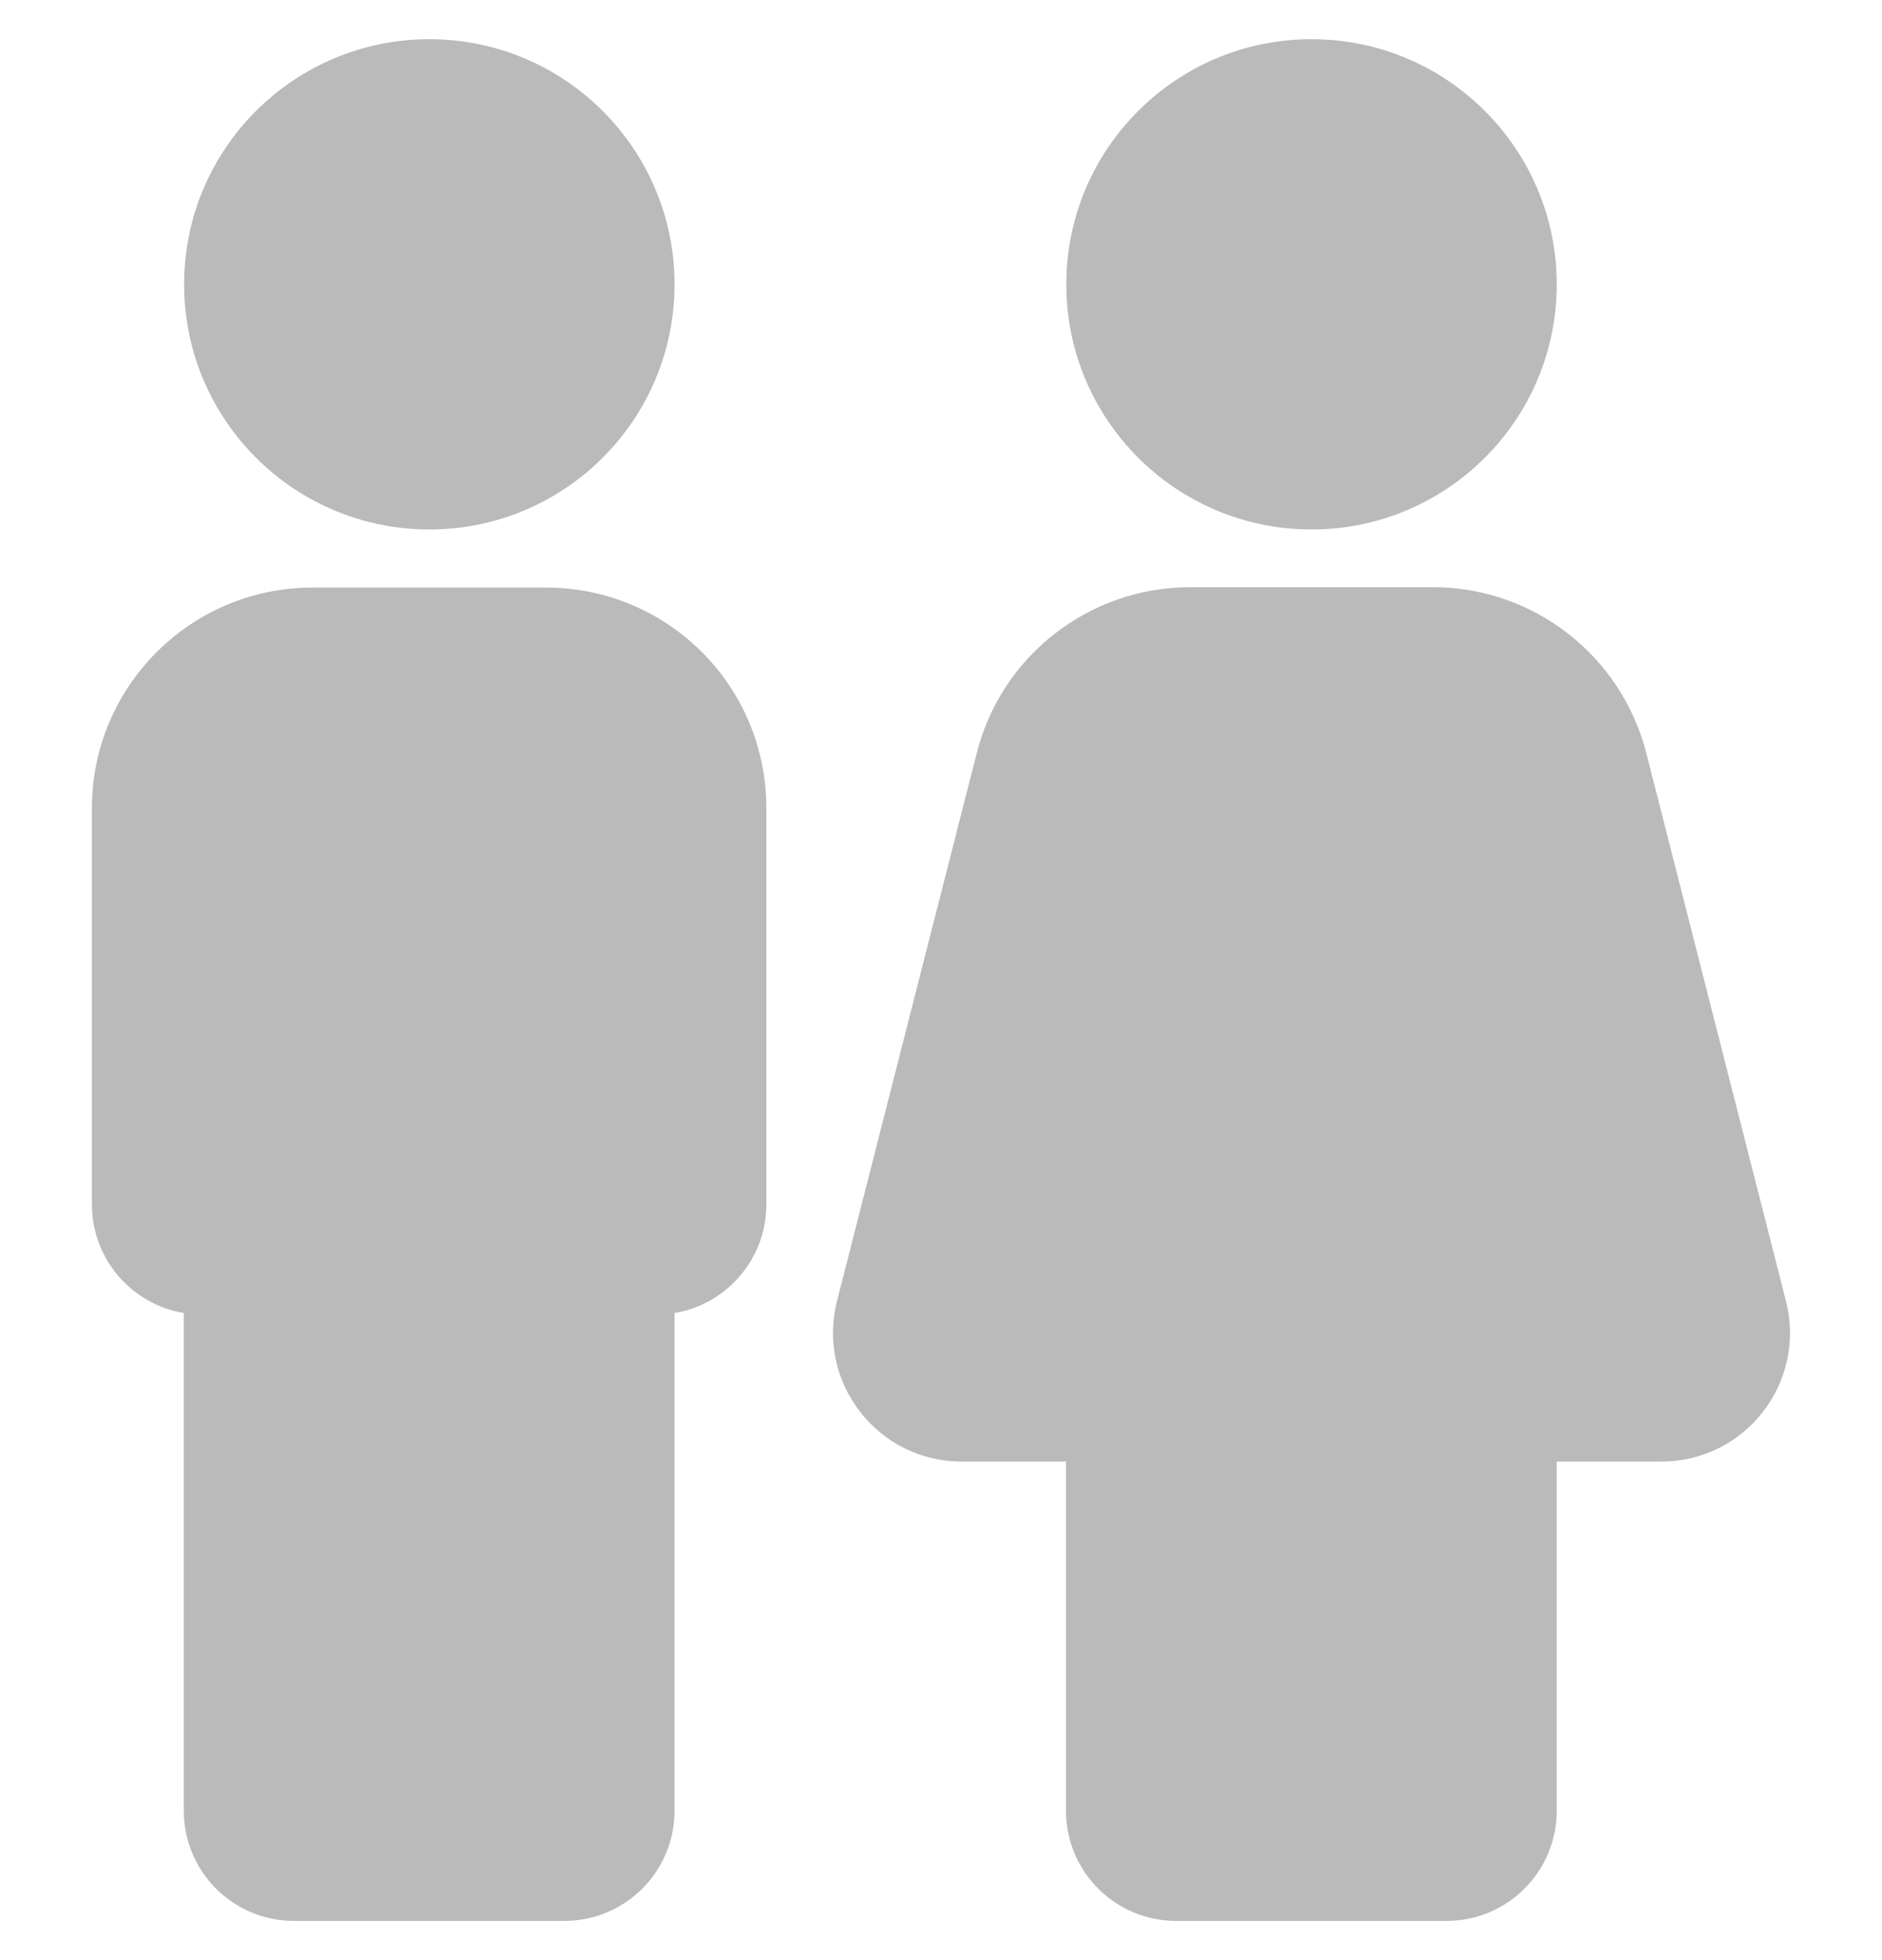 <svg xmlns="http://www.w3.org/2000/svg" width="24" height="25" viewBox="0 0 24 25" fill="none">
<g clip-path="url(#clip0_7407_11787)">
<path d="M16.725 6.753C18.452 6.753 19.852 5.353 19.852 3.627C19.852 1.9 18.452 0.5 16.725 0.5C14.998 0.5 13.598 1.9 13.598 3.627C13.598 5.353 14.998 6.753 16.725 6.753Z" fill="#BABABA"/>
<path d="M22.776 16.597L20.995 9.608C20.677 8.361 19.556 7.489 18.272 7.489H15.178C13.894 7.489 12.769 8.361 12.455 9.608L10.673 16.597C10.411 17.633 11.194 18.641 12.262 18.641H13.594V23.094C13.594 23.872 14.222 24.5 15 24.5H18.445C19.223 24.5 19.852 23.872 19.852 23.094V18.641H21.187C22.256 18.641 23.039 17.633 22.776 16.597Z" fill="#BABABA"/>
<path d="M6.961 7.494H3.984C2.433 7.494 1.172 8.755 1.172 10.307V15.36C1.172 16.058 1.678 16.635 2.344 16.747V23.094C2.344 23.872 2.972 24.5 3.75 24.5H7.195C7.973 24.5 8.602 23.872 8.602 23.094V16.747C9.267 16.635 9.773 16.058 9.773 15.36V10.307C9.773 8.75 8.517 7.494 6.961 7.494Z" fill="#BABABA"/>
<path d="M5.475 6.753C7.202 6.753 8.602 5.353 8.602 3.627C8.602 1.9 7.202 0.5 5.475 0.5C3.748 0.5 2.348 1.9 2.348 3.627C2.348 5.353 3.748 6.753 5.475 6.753Z" fill="#BABABA"/>
</g>
<defs>
<clipPath id="clip0_7407_11787">
<rect width="24" height="24" fill="white" transform="translate(0 0.5)"/>
</clipPath>
</defs>
</svg>